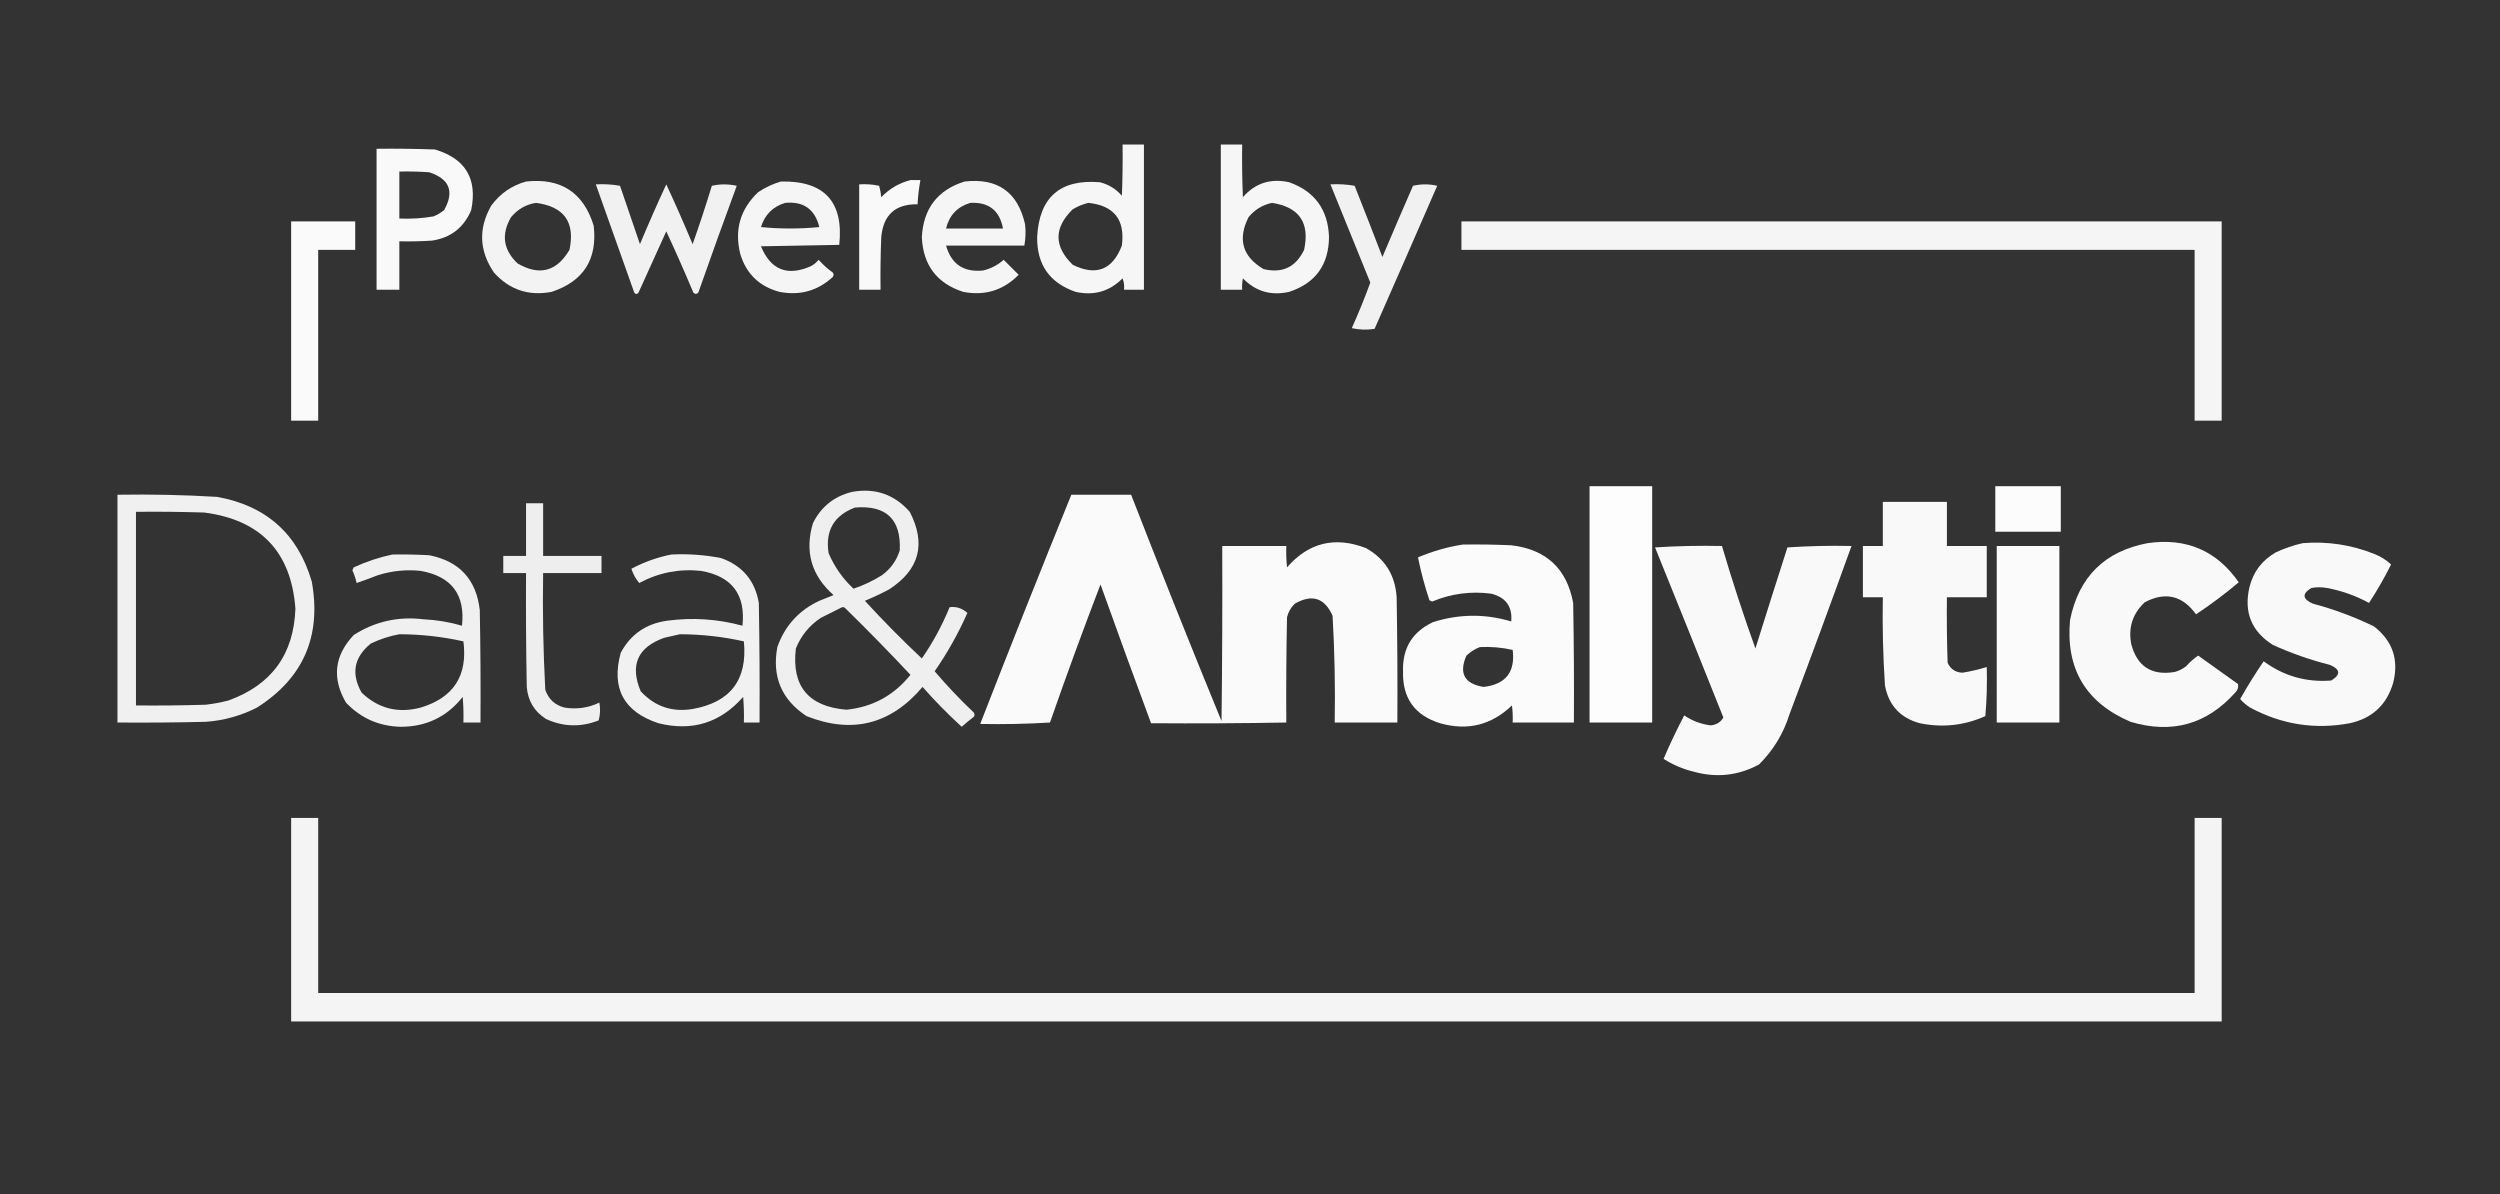 <?xml version="1.0" encoding="UTF-8"?>
<!DOCTYPE svg PUBLIC "-//W3C//DTD SVG 1.1//EN" "http://www.w3.org/Graphics/SVG/1.1/DTD/svg11.dtd">
<svg xmlns="http://www.w3.org/2000/svg" version="1.1" width="1756px" height="839px" style="shape-rendering:geometricPrecision; text-rendering:geometricPrecision; image-rendering:optimizeQuality; fill-rule:evenodd; clip-rule:evenodd" xmlns:xlink="http://www.w3.org/1999/xlink">
<rect width="100%" height="100%" fill="#333333" stroke="none"/>
<g><path style="opacity:0.954" fill="#fefffe" d="M 788.5,101.5 C 793.5,101.5 798.5,101.5 803.5,101.5C 803.5,135.5 803.5,169.5 803.5,203.5C 798.833,203.5 794.167,203.5 789.5,203.5C 789.813,200.753 789.48,198.086 788.5,195.5C 779.358,204.706 768.358,207.872 755.5,205C 737.27,198.726 728.27,185.892 728.5,166.5C 729.948,138.552 744.614,125.719 772.5,128C 778.682,129.517 783.849,132.683 788,137.5C 788.5,125.505 788.667,113.505 788.5,101.5 Z M 764.5,142.5 C 782.549,144.392 790.383,154.392 788,172.5C 781.473,189.566 769.973,194.066 753.5,186C 740.167,173 740.167,160 753.5,147C 757.053,144.879 760.72,143.379 764.5,142.5 Z"/></g>
<g><path style="opacity:0.957" fill="#fefffe" d="M 857.5,101.5 C 862.5,101.5 867.5,101.5 872.5,101.5C 872.333,113.838 872.5,126.171 873,138.5C 881.584,128.634 892.418,125.134 905.5,128C 923.472,134.411 932.806,147.244 933.5,166.5C 933.303,186.086 923.97,198.919 905.5,205C 892.784,207.869 881.95,204.702 873,195.5C 872.503,198.146 872.336,200.813 872.5,203.5C 867.5,203.5 862.5,203.5 857.5,203.5C 857.5,169.5 857.5,135.5 857.5,101.5 Z M 893.5,142.5 C 912.637,145.482 920.137,156.482 916,175.5C 910.175,187.662 900.675,192.162 887.5,189C 872.671,180.225 869.171,168.059 877,152.5C 881.457,147.162 886.957,143.829 893.5,142.5 Z"/></g>
<g><path style="opacity:0.968" fill="#fefffe" d="M 264.5,104.5 C 278.171,104.333 291.837,104.5 305.5,105C 326.935,111.367 335.435,125.533 331,147.5C 325.872,159.816 316.705,166.983 303.5,169C 295.841,169.5 288.174,169.666 280.5,169.5C 280.5,180.833 280.5,192.167 280.5,203.5C 275.167,203.5 269.833,203.5 264.5,203.5C 264.5,170.5 264.5,137.5 264.5,104.5 Z M 280.5,120.5 C 287.508,120.334 294.508,120.5 301.5,121C 315.77,125.693 319.27,134.527 312,147.5C 309.749,149.377 307.249,150.877 304.5,152C 296.571,153.363 288.571,153.863 280.5,153.5C 280.5,142.5 280.5,131.5 280.5,120.5 Z"/></g>
<g><path style="opacity:0.966" fill="#fefffe" d="M 639.5,126.5 C 641.833,126.5 644.167,126.5 646.5,126.5C 645.46,132.116 644.793,137.783 644.5,143.5C 628.942,143.221 620.442,150.887 619,166.5C 618.5,178.829 618.333,191.162 618.5,203.5C 613.5,203.5 608.5,203.5 603.5,203.5C 603.5,178.833 603.5,154.167 603.5,129.5C 608.214,129.173 612.88,129.507 617.5,130.5C 618.23,133.109 618.73,135.776 619,138.5C 624.793,132.502 631.626,128.502 639.5,126.5 Z"/></g>
<g><path style="opacity:0.94" fill="#fefffe" d="M 369.5,127.5 C 393.99,124.857 409.823,135.19 417,158.5C 419.759,182.06 409.926,197.56 387.5,205C 371.383,208.072 357.883,203.572 347,191.5C 336.575,176.252 335.909,160.585 345,144.5C 351.256,135.965 359.423,130.298 369.5,127.5 Z M 376.5,142.5 C 396.279,145.1 404.113,156.1 400,175.5C 390.974,190.798 378.808,193.965 363.5,185C 353.42,175.374 351.92,164.541 359,152.5C 363.669,146.921 369.502,143.588 376.5,142.5 Z"/></g>
<g><path style="opacity:0.95" fill="#fefffe" d="M 548.5,127.5 C 579.03,126.862 592.697,141.695 589.5,172C 571.167,172.333 552.833,172.667 534.5,173C 541.349,189.589 553.016,194.255 569.5,187C 571.609,185.859 573.442,184.359 575,182.5C 578.035,185.87 581.368,188.87 585,191.5C 585.667,192.5 585.667,193.5 585,194.5C 574.366,204.286 561.866,207.786 547.5,205C 533.414,201.247 524.248,192.414 520,178.5C 515.727,161.509 519.894,147.009 532.5,135C 537.542,131.643 542.876,129.143 548.5,127.5 Z M 551.5,142.5 C 564.394,141.279 572.394,146.946 575.5,159.5C 561.833,160.833 548.167,160.833 534.5,159.5C 537.218,150.782 542.884,145.115 551.5,142.5 Z"/></g>
<g><path style="opacity:0.946" fill="#fefffe" d="M 677.5,127.5 C 700.686,124.867 714.853,134.867 720,157.5C 720.588,162.528 720.422,167.528 719.5,172.5C 701.167,172.5 682.833,172.5 664.5,172.5C 668.21,185.532 676.877,191.365 690.5,190C 695.967,188.684 700.8,186.184 705,182.5C 708.5,186 712,189.5 715.5,193C 704.741,203.945 691.741,207.945 676.5,205C 657.996,198.976 648.329,186.143 647.5,166.5C 648.6,146.426 658.6,133.426 677.5,127.5 Z M 681.5,142.5 C 694.484,141.826 702.15,147.826 704.5,160.5C 691.167,160.5 677.833,160.5 664.5,160.5C 666.767,151.235 672.434,145.235 681.5,142.5 Z"/></g>
<g><path style="opacity:0.93" fill="#fefffe" d="M 418.5,129.5 C 424.206,129.171 429.872,129.505 435.5,130.5C 440.173,144.187 444.84,157.854 449.5,171.5C 455.404,157.361 461.571,143.361 468,129.5C 474.429,143.361 480.596,157.361 486.5,171.5C 491.293,157.953 495.793,144.286 500,130.5C 505.779,129.193 511.612,129.193 517.5,130.5C 508.303,155.424 499.303,180.424 490.5,205.5C 489.349,206.731 488.183,206.731 487,205.5C 480.941,191.049 474.608,176.716 468,162.5C 461.517,176.803 455.017,191.136 448.5,205.5C 447.5,206.833 446.5,206.833 445.5,205.5C 436.486,180.146 427.486,154.812 418.5,129.5 Z"/></g>
<g><path style="opacity:0.932" fill="#fefffe" d="M 934.5,129.5 C 940.206,129.171 945.872,129.505 951.5,130.5C 958.098,147.127 964.598,163.794 971,180.5C 978.069,163.792 985.236,147.126 992.5,130.5C 998.167,129.167 1003.83,129.167 1009.5,130.5C 994.926,164.059 980.26,197.559 965.5,231C 960.136,231.829 954.802,231.663 949.5,230.5C 954.23,219.971 958.564,209.304 962.5,198.5C 953.166,175.499 943.833,152.499 934.5,129.5 Z"/></g>
<g><path style="opacity:0.973" fill="#fefffe" d="M 204.5,155.5 C 219.5,155.5 234.5,155.5 249.5,155.5C 249.5,162.167 249.5,168.833 249.5,175.5C 240.833,175.5 232.167,175.5 223.5,175.5C 223.5,215.5 223.5,255.5 223.5,295.5C 217.167,295.5 210.833,295.5 204.5,295.5C 204.5,248.833 204.5,202.167 204.5,155.5 Z"/></g>
<g><path style="opacity:0.947" fill="#fefffe" d="M 1026.5,155.5 C 1204.5,155.5 1382.5,155.5 1560.5,155.5C 1560.5,202.167 1560.5,248.833 1560.5,295.5C 1554.17,295.5 1547.83,295.5 1541.5,295.5C 1541.5,255.5 1541.5,215.5 1541.5,175.5C 1369.83,175.5 1198.17,175.5 1026.5,175.5C 1026.5,168.833 1026.5,162.167 1026.5,155.5 Z"/></g>
<g><path style="opacity:0.986" fill="#fefffe" d="M 1116.5,341.5 C 1131.17,341.5 1145.83,341.5 1160.5,341.5C 1160.5,396.833 1160.5,452.167 1160.5,507.5C 1145.83,507.5 1131.17,507.5 1116.5,507.5C 1116.5,452.167 1116.5,396.833 1116.5,341.5 Z"/></g>
<g><path style="opacity:0.981" fill="#fefffe" d="M 1401.5,341.5 C 1416.83,341.5 1432.17,341.5 1447.5,341.5C 1447.5,352.167 1447.5,362.833 1447.5,373.5C 1432.17,373.5 1416.83,373.5 1401.5,373.5C 1401.5,362.833 1401.5,352.167 1401.5,341.5 Z"/></g>
<g><path style="opacity:0.92" fill="#fefffe" d="M 598.5,345.5 C 614.718,342.589 628.218,347.256 639,359.5C 650.664,382.007 645.831,400.173 624.5,414C 618.954,416.94 613.287,419.606 607.5,422C 620.318,435.985 633.652,449.485 647.5,462.5C 655.286,451.267 661.786,439.267 667,426.5C 671.623,425.872 675.79,427.205 679.5,430.5C 673.1,444.975 665.433,458.642 656.5,471.5C 665.119,481.62 674.285,491.287 684,500.5C 684.667,501.5 684.667,502.5 684,503.5C 681.075,505.714 678.241,508.047 675.5,510.5C 665.817,501.651 656.651,492.318 648,482.5C 625.685,508.87 598.518,515.704 566.5,503C 548.977,491.45 542.144,475.283 546,454.5C 551.263,439.568 561.096,428.735 575.5,422C 578.833,420.667 582.167,419.333 585.5,418C 569.909,404.23 565.076,387.396 571,367.5C 576.77,355.894 585.937,348.56 598.5,345.5 Z M 600.5,356.5 C 622.463,354.699 632.963,364.699 632,386.5C 629.803,393.703 625.636,399.537 619.5,404C 613.228,407.969 606.561,411.136 599.5,413.5C 591.918,406.413 586.084,398.08 582,388.5C 579.583,372.773 585.75,362.107 600.5,356.5 Z M 591.5,426.5 C 592.239,426.369 592.906,426.536 593.5,427C 609.196,442.362 624.529,458.029 639.5,474C 627.884,488.473 612.884,496.64 594.5,498.5C 567.751,496.266 555.918,481.932 559,455.5C 562.594,446.567 568.427,439.4 576.5,434C 581.592,431.454 586.592,428.954 591.5,426.5 Z"/></g>
<g><path style="opacity:0.924" fill="#fefffe" d="M 82.5,347.5 C 105.86,347.112 129.194,347.612 152.5,349C 187.022,355.196 209.189,375.03 219,408.5C 225.903,446.838 213.07,476.338 180.5,497C 169.183,502.772 157.183,506.105 144.5,507C 123.836,507.5 103.169,507.667 82.5,507.5C 82.5,454.167 82.5,400.833 82.5,347.5 Z M 95.5,359.5 C 111.503,359.333 127.503,359.5 143.5,360C 183.216,365.213 204.549,387.713 207.5,427.5C 206.36,459.622 190.693,481.122 160.5,492C 155.239,493.385 149.906,494.385 144.5,495C 128.17,495.5 111.837,495.667 95.5,495.5C 95.5,450.167 95.5,404.833 95.5,359.5 Z"/></g>
<g><path style="opacity:0.973" fill="#fefffe" d="M 752.5,347.5 C 766.5,347.5 780.5,347.5 794.5,347.5C 815.168,400.663 836.334,453.663 858,506.5C 858.5,465.501 858.667,424.501 858.5,383.5C 873.5,383.5 888.5,383.5 903.5,383.5C 903.334,388.511 903.501,393.511 904,398.5C 919.215,381.072 937.715,376.572 959.5,385C 972.844,392.498 980.011,403.998 981,419.5C 981.5,448.831 981.667,478.165 981.5,507.5C 966.833,507.5 952.167,507.5 937.5,507.5C 937.931,482.466 937.431,457.466 936,432.5C 930.414,419.942 921.581,417.109 909.5,424C 906.769,426.626 904.936,429.793 904,433.5C 903.5,458.164 903.333,482.831 903.5,507.5C 871.833,508.067 840.167,508.233 808.5,508C 796.475,475.593 784.642,443.093 773,410.5C 760.685,442.608 748.851,474.941 737.5,507.5C 721.18,508.499 704.847,508.833 688.5,508.5C 709.44,454.681 730.773,401.015 752.5,347.5 Z"/></g>
<g><path style="opacity:0.969" fill="#fefffe" d="M 1322.5,352.5 C 1337.5,352.5 1352.5,352.5 1367.5,352.5C 1367.5,362.833 1367.5,373.167 1367.5,383.5C 1376.83,383.5 1386.17,383.5 1395.5,383.5C 1395.5,395.5 1395.5,407.5 1395.5,419.5C 1386.17,419.5 1376.83,419.5 1367.5,419.5C 1367.33,434.837 1367.5,450.17 1368,465.5C 1370.01,469.995 1373.51,472.328 1378.5,472.5C 1384.28,471.572 1389.95,470.238 1395.5,468.5C 1395.82,480.081 1395.49,491.581 1394.5,503C 1379.75,509.601 1364.42,511.267 1348.5,508C 1334.78,504.284 1326.62,495.45 1324,481.5C 1322.63,460.861 1322.13,440.195 1322.5,419.5C 1317.83,419.5 1313.17,419.5 1308.5,419.5C 1308.5,407.5 1308.5,395.5 1308.5,383.5C 1313.17,383.5 1317.83,383.5 1322.5,383.5C 1322.5,373.167 1322.5,362.833 1322.5,352.5 Z"/></g>
<g><path style="opacity:0.915" fill="#fefffe" d="M 369.5,353.5 C 373.5,353.5 377.5,353.5 381.5,353.5C 381.5,365.833 381.5,378.167 381.5,390.5C 395.167,390.5 408.833,390.5 422.5,390.5C 422.5,394.5 422.5,398.5 422.5,402.5C 408.833,402.5 395.167,402.5 381.5,402.5C 381.053,429.871 381.553,457.204 383,484.5C 385.263,491.097 389.763,495.264 396.5,497C 405.086,498.387 413.253,497.22 421,493.5C 421.796,497.755 421.629,501.921 420.5,506C 408.012,510.931 395.679,510.598 383.5,505C 375.302,499.777 370.802,492.277 370,482.5C 369.5,455.835 369.333,429.169 369.5,402.5C 364.167,402.5 358.833,402.5 353.5,402.5C 353.5,398.5 353.5,394.5 353.5,390.5C 358.833,390.5 364.167,390.5 369.5,390.5C 369.5,378.167 369.5,365.833 369.5,353.5 Z"/></g>
<g><path style="opacity:0.972" fill="#fefffe" d="M 1508.5,381.5 C 1535.7,377.604 1557.03,386.771 1572.5,409C 1562.92,417.077 1552.92,424.577 1542.5,431.5C 1532.93,418.275 1520.93,415.442 1506.5,423C 1497.94,431.021 1494.77,440.855 1497,452.5C 1501.18,468.183 1511.35,474.683 1527.5,472C 1530.45,471.194 1533.11,469.861 1535.5,468C 1538.05,465.115 1540.88,462.615 1544,460.5C 1553.32,467.152 1562.66,473.819 1572,480.5C 1572.42,482.788 1571.75,484.788 1570,486.5C 1549.98,508.847 1525.48,515.68 1496.5,507C 1465.03,493.57 1450.86,469.737 1454,435.5C 1460.12,405.213 1478.29,387.213 1508.5,381.5 Z"/></g>
<g><path style="opacity:0.97" fill="#fefffe" d="M 1617.5,381.5 C 1634.76,380.132 1651.43,382.632 1667.5,389C 1672.04,390.763 1676.04,393.263 1679.5,396.5C 1674.83,405.855 1669.66,414.855 1664,423.5C 1654.72,418.445 1644.89,414.945 1634.5,413C 1630.83,412.333 1627.17,412.333 1623.5,413C 1616.83,417.055 1617.16,420.721 1624.5,424C 1639.36,427.954 1653.7,433.287 1667.5,440C 1680.54,450.124 1685.04,463.291 1681,479.5C 1676.51,495.006 1666.35,504.506 1650.5,508C 1625.94,512.574 1602.61,508.907 1580.5,497C 1577.81,495.302 1575.48,493.302 1573.5,491C 1578.62,481.931 1584.12,473.098 1590,464.5C 1604.14,474.879 1619.97,479.379 1637.5,478C 1644.25,473.804 1643.92,470.137 1636.5,467C 1622.74,463.524 1609.4,458.857 1596.5,453C 1581.45,443.528 1575.95,430.028 1580,412.5C 1582.65,401.697 1588.82,393.53 1598.5,388C 1604.71,385.098 1611.04,382.932 1617.5,381.5 Z"/></g>
<g><path style="opacity:0.977" fill="#fefffe" d="M 1027.5,382.5 C 1038.84,382.333 1050.17,382.5 1061.5,383C 1086.04,385.873 1100.54,399.373 1105,423.5C 1105.5,451.498 1105.67,479.498 1105.5,507.5C 1091.17,507.5 1076.83,507.5 1062.5,507.5C 1062.67,503.486 1062.5,499.486 1062,495.5C 1047.6,509.309 1030.76,513.476 1011.5,508C 993.625,502.423 984.958,490.256 985.5,471.5C 984.992,455.337 991.992,443.837 1006.5,437C 1024.77,431.191 1043.1,431.024 1061.5,436.5C 1062.39,426.147 1057.73,419.647 1047.5,417C 1033.16,415.113 1019.33,416.946 1006,422.5C 1005.23,422.355 1004.56,422.022 1004,421.5C 1000.69,411.583 998.022,401.583 996,391.5C 1006.23,387.154 1016.73,384.154 1027.5,382.5 Z M 1039.5,454.5 C 1047.28,454.132 1054.95,454.798 1062.5,456.5C 1064.43,472.068 1057.6,480.735 1042,482.5C 1028.59,480.262 1024.59,472.929 1030,460.5C 1032.84,457.837 1036.01,455.837 1039.5,454.5 Z"/></g>
<g><path style="opacity:0.972" fill="#fefffe" d="M 1162.5,384.5 C 1177.99,383.504 1193.66,383.17 1209.5,383.5C 1216.63,407.71 1224.46,431.71 1233,455.5C 1240.4,431.797 1247.9,408.131 1255.5,384.5C 1270.49,383.501 1285.49,383.167 1300.5,383.5C 1286.31,422.913 1271.81,462.247 1257,501.5C 1252.75,515.181 1245.58,527.015 1235.5,537C 1220.93,544.827 1205.6,546.494 1189.5,542C 1181.97,540.16 1174.97,537.16 1168.5,533C 1172.93,522.636 1177.77,512.469 1183,502.5C 1188.6,506.311 1194.77,508.644 1201.5,509.5C 1205.52,509.163 1208.52,507.33 1210.5,504C 1194.57,464.027 1178.57,424.194 1162.5,384.5 Z"/></g>
<g><path style="opacity:0.979" fill="#fefffe" d="M 1402.5,383.5 C 1417.17,383.5 1431.83,383.5 1446.5,383.5C 1446.5,424.833 1446.5,466.167 1446.5,507.5C 1431.83,507.5 1417.17,507.5 1402.5,507.5C 1402.5,466.167 1402.5,424.833 1402.5,383.5 Z"/></g>
<g><path style="opacity:0.923" fill="#fefffe" d="M 275.5,389.5 C 284.173,389.334 292.84,389.5 301.5,390C 322.713,394.212 334.546,407.045 337,428.5C 337.5,454.831 337.667,481.165 337.5,507.5C 333.5,507.5 329.5,507.5 325.5,507.5C 325.666,501.491 325.499,495.491 325,489.5C 313.987,503.462 299.487,510.462 281.5,510.5C 266.242,510.143 253.409,504.476 243,493.5C 233.019,476.294 234.852,460.461 248.5,446C 263.424,436.48 279.757,432.813 297.5,435C 306.692,435.421 315.692,436.921 324.5,439.5C 326.86,417.684 317.193,404.851 295.5,401C 285.296,399.93 275.296,400.93 265.5,404C 260.503,405.942 255.503,407.776 250.5,409.5C 249.798,406.422 248.798,403.422 247.5,400.5C 247.833,399.833 248.167,399.167 248.5,398.5C 257.285,394.461 266.285,391.461 275.5,389.5 Z M 280.5,445.5 C 295.695,445.519 310.695,447.186 325.5,450.5C 328.62,474.534 318.62,490.034 295.5,497C 279.593,501.224 265.759,497.724 254,486.5C 246.452,473.11 248.619,461.61 260.5,452C 267,448.888 273.667,446.721 280.5,445.5 Z"/></g>
<g><path style="opacity:0.933" fill="#fefffe" d="M 471.5,389.5 C 483.293,388.902 494.96,389.735 506.5,392C 521.471,397.306 530.304,407.806 533,423.5C 533.5,451.498 533.667,479.498 533.5,507.5C 529.833,507.5 526.167,507.5 522.5,507.5C 522.666,501.491 522.499,495.491 522,489.5C 506.008,507.718 486.174,513.885 462.5,508C 438.033,499.901 429.2,483.401 436,458.5C 442.952,445.571 453.785,438.071 468.5,436C 486.408,433.591 504.075,434.758 521.5,439.5C 523.812,417.645 514.145,404.812 492.5,401C 477.129,399.367 462.629,402.201 449,409.5C 446.519,406.59 444.686,403.257 443.5,399.5C 452.416,394.752 461.749,391.419 471.5,389.5 Z M 477.5,445.5 C 492.695,445.519 507.695,447.186 522.5,450.5C 525.119,477.432 513.119,493.266 486.5,498C 472.018,500.395 459.851,496.229 450,485.5C 442.328,467.179 447.828,454.679 466.5,448C 470.312,447.205 473.979,446.371 477.5,445.5 Z"/></g>
<g><path style="opacity:0.945" fill="#fefffe" d="M 204.5,574.5 C 210.833,574.5 217.167,574.5 223.5,574.5C 223.5,615.5 223.5,656.5 223.5,697.5C 662.833,697.5 1102.17,697.5 1541.5,697.5C 1541.5,656.5 1541.5,615.5 1541.5,574.5C 1547.83,574.5 1554.17,574.5 1560.5,574.5C 1560.5,622.167 1560.5,669.833 1560.5,717.5C 1108.5,717.5 656.5,717.5 204.5,717.5C 204.5,669.833 204.5,622.167 204.5,574.5 Z"/></g>
</svg>
